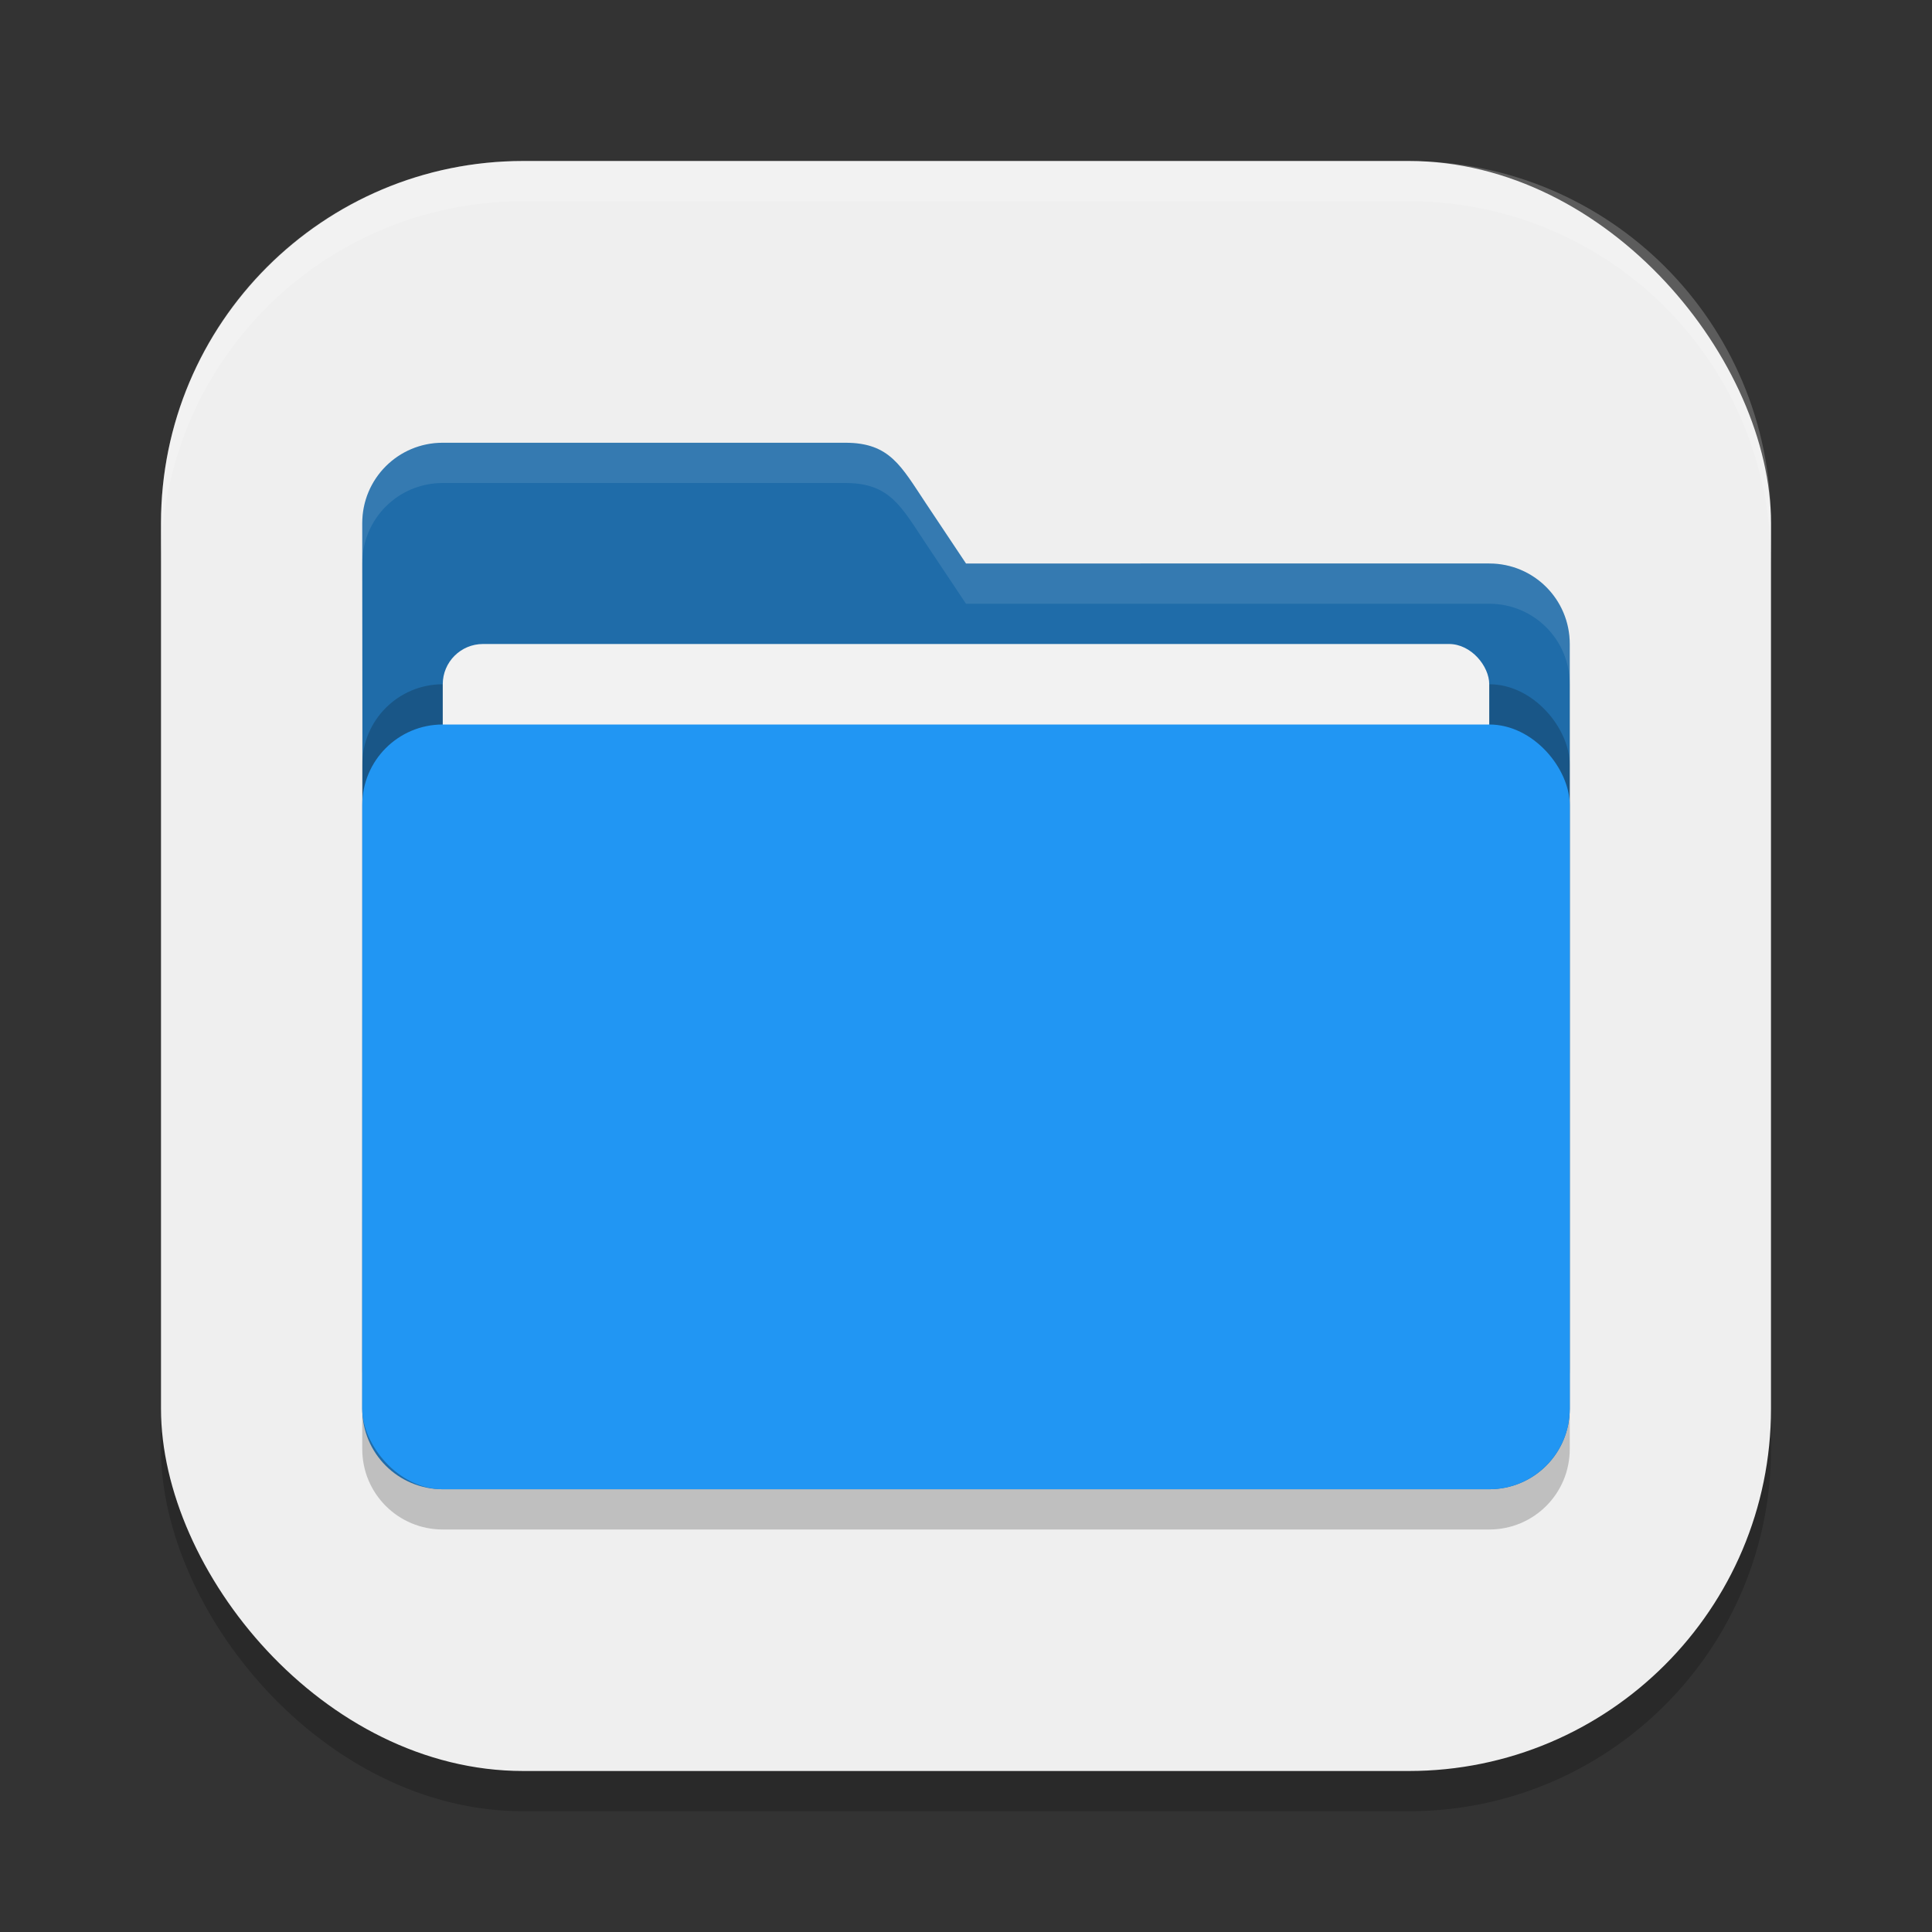 <?xml version="1.0" encoding="UTF-8" standalone="no"?>
<!-- Created with Inkscape (http://www.inkscape.org/) -->

<svg
   width="48"
   height="48"
   viewBox="0 0 48 48"
   version="1.1"
   id="svg5"
   inkscape:version="1.2.2 (1:1.2.2+202305151914+b0a8486541)"
   sodipodi:docname="system-file-manager.svg"
   xmlns:inkscape="http://www.inkscape.org/namespaces/inkscape"
   xmlns:sodipodi="http://sodipodi.sourceforge.net/DTD/sodipodi-0.dtd"
   xmlns="http://www.w3.org/2000/svg"
   xmlns:svg="http://www.w3.org/2000/svg">
  <rect x="0" y="0" width="48" height="48" fill="#333333" stroke="none"/>
  <sodipodi:namedview
     id="namedview7"
     pagecolor="#ffffff"
     bordercolor="#000000"
     borderopacity="0.25"
     inkscape:showpageshadow="2"
     inkscape:pageopacity="0.0"
     inkscape:pagecheckerboard="0"
     inkscape:deskcolor="#d1d1d1"
     inkscape:document-units="px"
     showgrid="false"
     inkscape:zoom="17.291667"
     inkscape:cx="24"
     inkscape:cy="24"
     inkscape:window-width="1920"
     inkscape:window-height="1008"
     inkscape:window-x="0"
     inkscape:window-y="0"
     inkscape:window-maximized="1"
     inkscape:current-layer="svg5" />
  <defs
     id="defs2" />
  <rect
     style="opacity:0.2;fill:#000000;stroke-width:2.857;stroke-linecap:square"
     id="rect234"
     width="40"
     height="40"
     x="4"
     y="5"
     ry="9" />
  <rect
     style="fill:#efefef;fill-opacity:1;stroke-width:2.857;stroke-linecap:square"
     id="rect396"
     width="40"
     height="40"
     x="4"
     y="4"
     ry="9" />
  <path
     d="m 11,12 c -1.108,0 -2,0.892 -2,2 v 22 c 0,1.108 0.892,2 2,2 h 26 c 1.108,0 2,-0.892 2,-2 V 17 c 0,-1.108 -0.892,-2 -2,-2 H 24 L 23,13.5 C 22.385,12.578 22.108,12 21,12 Z"
     style="opacity:0.2;fill:#000000;fill-opacity:1;stroke-width:2;stroke-linecap:square"
     id="path2595"
     sodipodi:nodetypes="scsssssscsss" />
  <path
     d="m 11,11 c -1.108,0 -2,0.892 -2,2 0.013,6.653 0,15.319 0,22 0,1.108 0.892,2 2,2 H 37 c 1.108,0 2,-0.892 2,-2 V 16 c 0,-1.108 -0.892,-2 -2,-2 H 24 L 23,12.5 C 22.385,11.578 22.108,11 21,11 Z"
     style="fill:#1f6ca9;fill-opacity:1;stroke-width:2;stroke-linecap:square"
     id="path2567" />
  <path
     d="m 11,11 c -1.108,0 -2,0.892 -2,2 3.2e-4,0.165 -2.903e-4,0.83 0,0.995 C 9.003,12.889 9.894,12 11,12 H 21 c 1.108,0 1.385,0.578 2,1.5 l 1,1.5 h 13 c 1.108,0 2,0.892 2,2 v -1 c 0,-1.108 -0.892,-2 -2,-2 H 24 L 23,12.5 C 22.385,11.578 22.108,11 21,11 Z"
     style="opacity:0.1;fill:#ffffff;fill-opacity:1;stroke-width:2;stroke-linecap:square"
     id="path2855" />
  <rect
     style="opacity:0.2;fill:#000000;fill-opacity:1;stroke-width:2;stroke-linecap:square"
     id="rect2667"
     width="30"
     height="19"
     x="9"
     y="17"
     ry="2" />
  <rect
     style="fill:#f2f2f2;fill-opacity:1;stroke-width:2;stroke-linecap:square"
     id="rect3435"
     width="26"
     height="12.5"
     x="11"
     y="16"
     ry="1" />
  <rect
     style="fill:#2196f3;fill-opacity:1;stroke-width:2;stroke-linecap:square"
     id="rect2727"
     width="30"
     height="19"
     x="9"
     y="18"
     ry="2" />
  <path
     id="path1040"
     style="opacity:0.2;fill:#ffffff;stroke-width:8;stroke-linecap:square"
     d="M 13,4 C 8.014,4 4,8.014 4,13 v 1 c 0,-4.986 4.014,-9 9,-9 h 22 c 4.986,0 9,4.014 9,9 V 13 C 44,8.014 39.986,4 35,4 Z" />
</svg>
